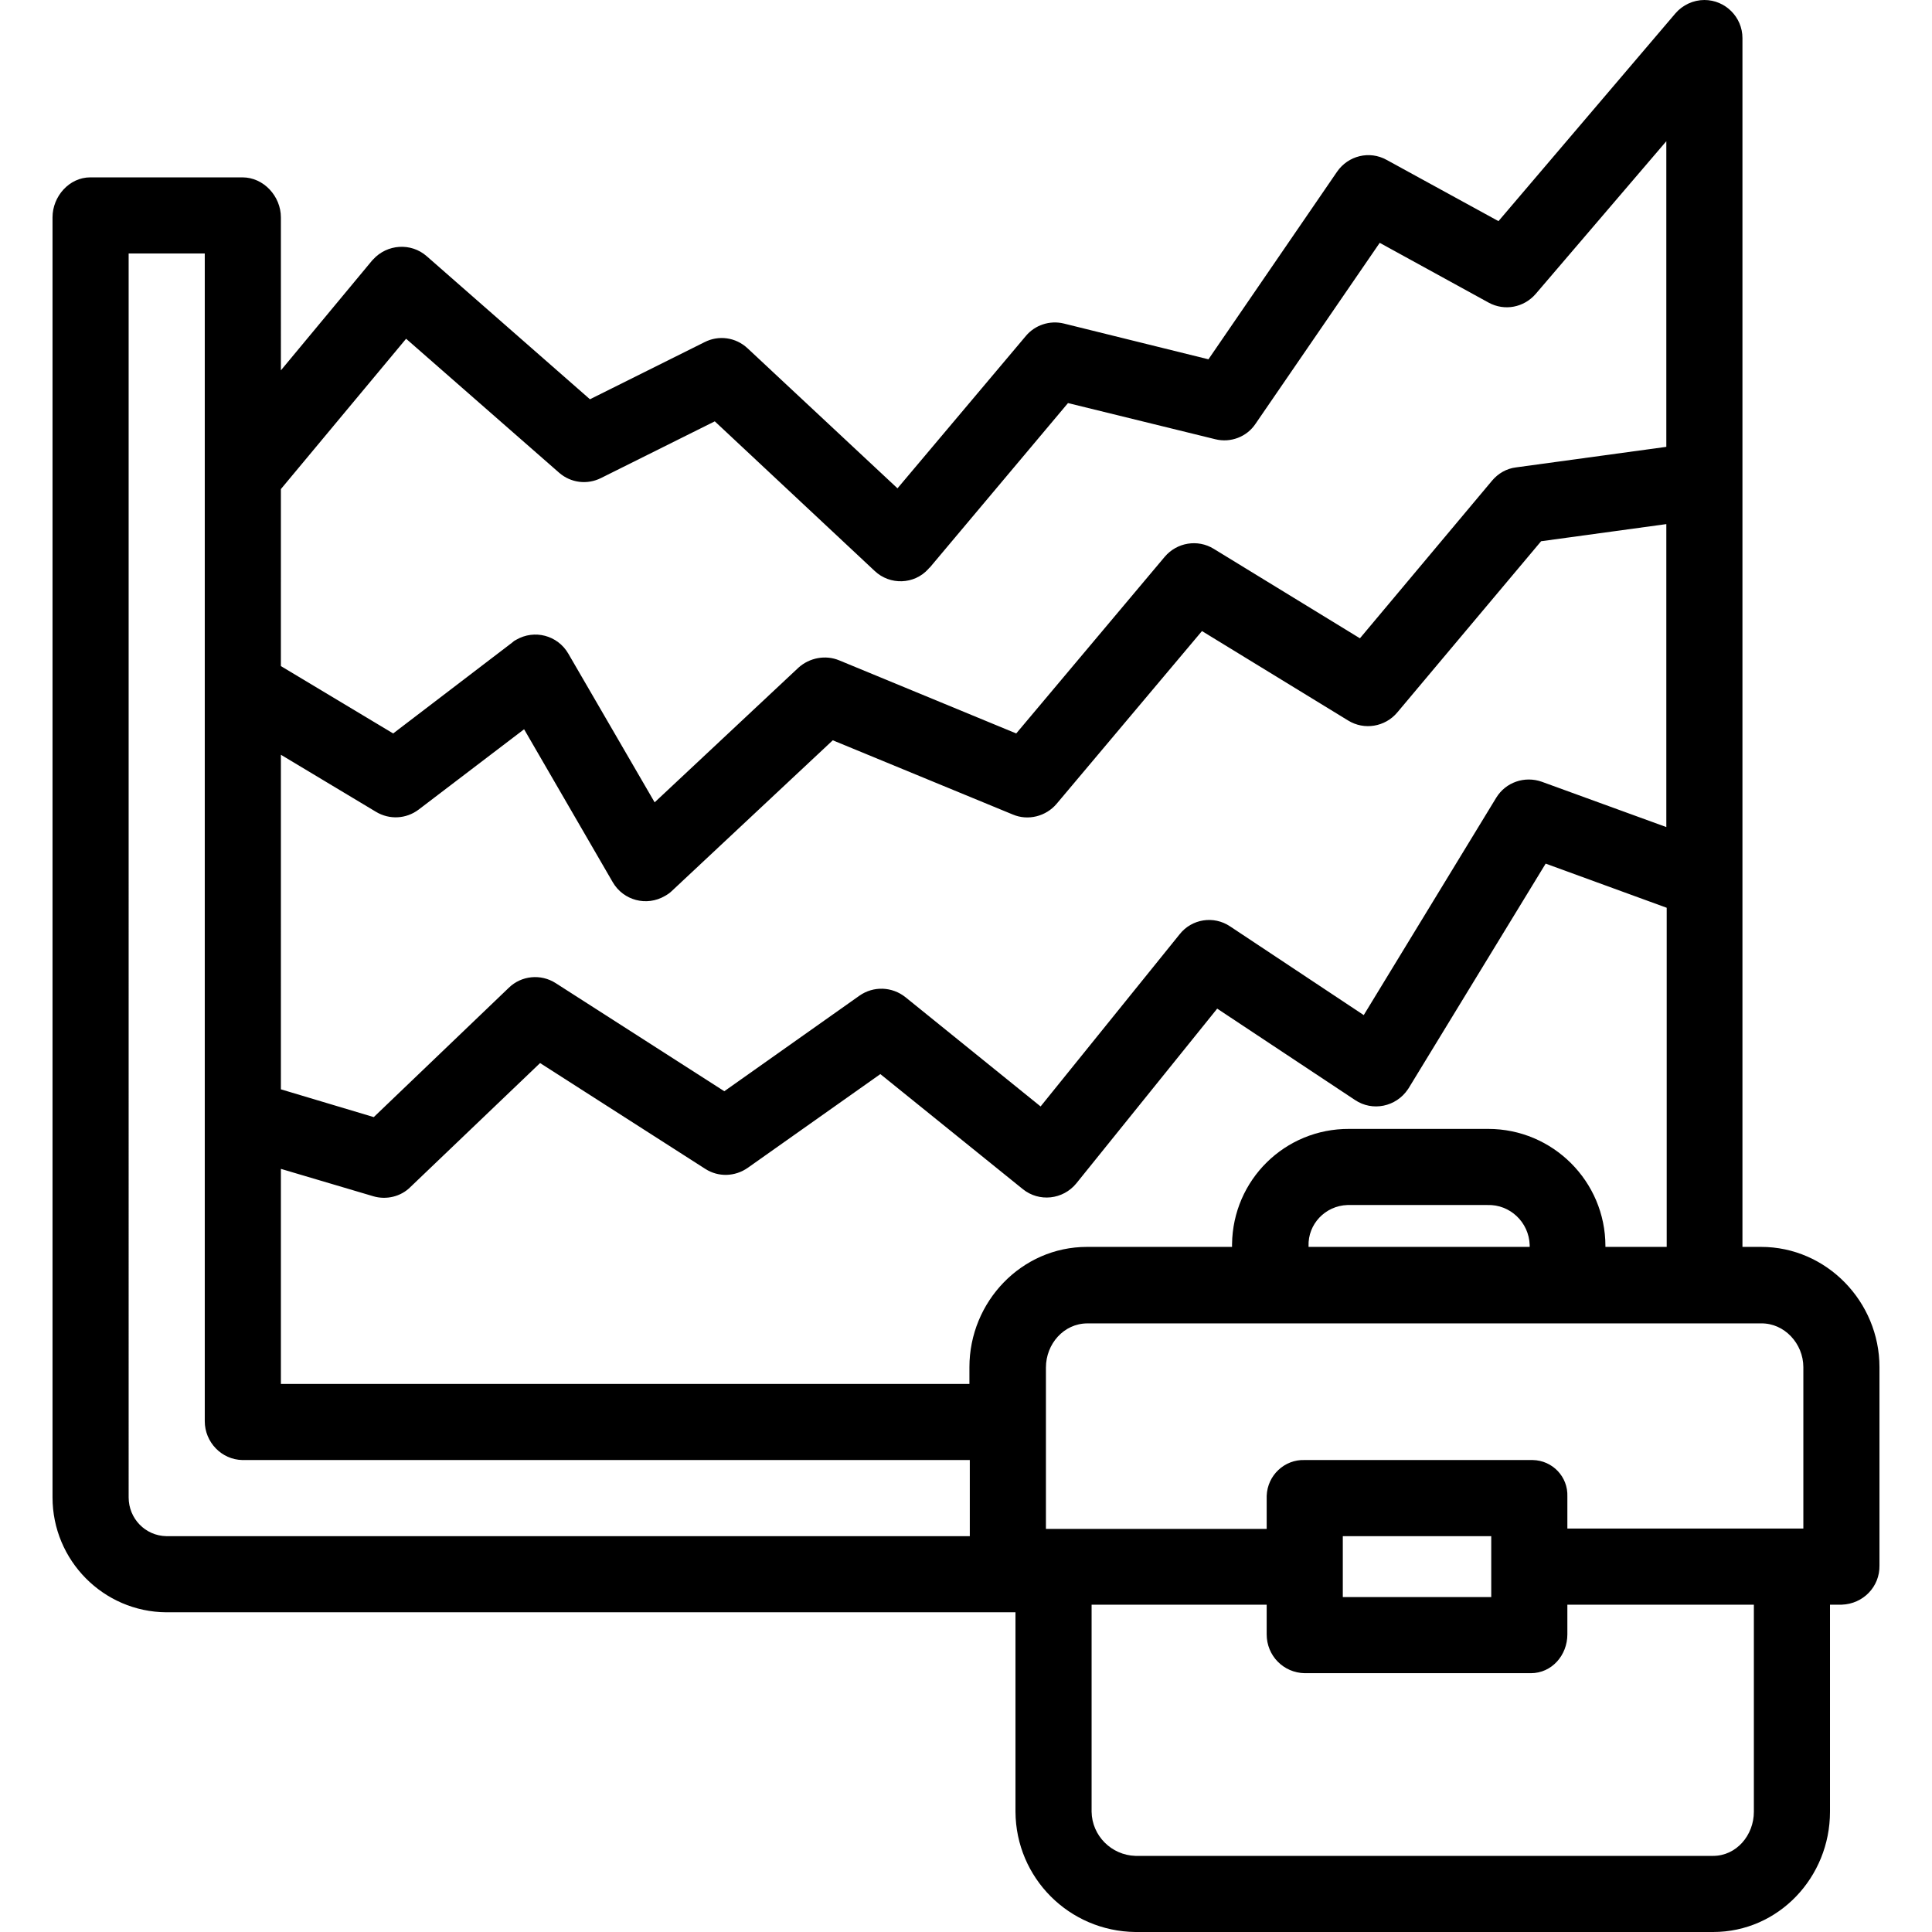 <?xml version="1.0" encoding="iso-8859-1"?>
<!-- Generator: Adobe Illustrator 19.0.0, SVG Export Plug-In . SVG Version: 6.00 Build 0)  -->
<svg version="1.1" id="Capa_1" xmlns="http://www.w3.org/2000/svg" xmlns:xlink="http://www.w3.org/1999/xlink" x="0px" y="0px"
	 viewBox="0 0 507.6 507.6" style="enable-background:new 0 0 507.6 507.6;" xml:space="preserve">
<g>
	<g>
		<path d="M462.699,327.6h-4.9V10c0-5.5-4.5-10-10-10c-2.9,0-5.7,1.3-7.6,3.5l-46.5,54.6l-29.4-16.1c-4.5-2.5-10.1-1.1-13,3.1
			l-33.8,49.3l-38-9.4c-3.7-0.9-7.6,0.4-10,3.3l-33.7,40l-39.4-36.8c-3.1-2.9-7.6-3.5-11.3-1.6l-30.1,15l-42.9-37.6
			c-4.1-3.6-10.4-3.2-14.1,0.9c-0.1,0.1-0.1,0.1-0.2,0.2l-24,28.9V57.1c0-5.5-4.5-10.5-10.1-10.5h-40c-5.5,0-9.9,5-9.9,10.5v336.3
			c0,16.6,13.4,30.1,29.9,30.2h223.1V476c0.1,17.4,14.1,31.4,31.5,31.6h151.8c17.2,0,30.7-14.4,30.7-31.6v-54.4h3.1
			c5.6-0.2,10-4.7,9.9-10.3v-52.1C493.799,342,479.899,327.6,462.699,327.6z M73.799,128.5l32.9-39.5l40.2,35.2
			c3.1,2.7,7.4,3.2,11,1.4l29.9-14.9l42,39.3c4,3.8,10.4,3.6,14.1-0.5c0.1-0.1,0.2-0.3,0.4-0.4l36.3-43.2l38.7,9.5
			c4,1,8.3-0.6,10.6-4.1l32.6-47.5l28.6,15.7c4.2,2.3,9.3,1.3,12.4-2.3l34.3-40.1v80.3l-39.5,5.4c-2.5,0.3-4.7,1.6-6.3,3.5
			l-34.7,41.4l-38.4-23.5c-4.2-2.6-9.7-1.7-12.9,2.1l-39,46.4l-46.5-19.2c-3.6-1.5-7.8-0.7-10.7,1.9l-37.8,35.4l-22.7-39.1
			c-2.8-4.8-8.9-6.4-13.7-3.6c-0.4,0.2-0.7,0.4-1,0.7l-31.3,23.9l-29.5-17.7V128.5z M73.799,198.3l25,15c3.5,2.1,7.9,1.9,11.2-0.6
			l27.7-21.1l23.3,40.2c2.8,4.8,8.9,6.4,13.7,3.6c0.7-0.4,1.3-0.8,1.8-1.3l42.3-39.6l47.3,19.5c4,1.7,8.7,0.5,11.5-2.8l38.2-45.4
			l38.4,23.5c4.2,2.6,9.7,1.7,12.9-2.1l37.8-45l32.9-4.5v79.6l-32.7-11.9c-4.5-1.6-9.5,0.1-12,4.2l-34.8,57.1l-35.1-23.3
			c-4.3-2.9-10.1-2-13.3,2.1l-36.5,45.2l-35.5-28.7c-3.5-2.8-8.4-3-12.1-0.4l-35.5,25.1l-44.3-28.4c-3.9-2.5-9-2-12.3,1.2l-35.5,34
			l-24.4-7.3V198.3z M254.799,403.6h-211.1c-5.5-0.1-9.9-4.6-9.9-10.2V66.6h20v306.8c0,5.5,4.4,10.1,9.9,10.2h191.1V403.6z
			 M254.699,359.2v4.4h-180.9v-56.5l24.3,7.2c3.4,1,7.2,0.1,9.7-2.4l34.1-32.6l43.4,27.8c3.4,2.2,7.8,2.1,11.2-0.3l34.8-24.6
			l37.4,30.2c4.3,3.5,10.6,2.8,14.1-1.5l37-45.9l36.2,24c4.6,3.1,10.8,1.8,13.9-2.8c0.1-0.1,0.1-0.2,0.2-0.3l36-59l31.8,11.6v89.1
			h-16.1v-0.2c0-17-13.8-30.8-30.8-30.8c-0.1,0-0.2,0-0.3,0h-36.2c-16.9-0.1-30.6,13.4-30.8,30.3c0,0.2,0,0.4,0,0.5v0.2h-38.1
			C268.399,327.6,254.699,342,254.699,359.2z M401.899,327.1c0,0.1,0,0.2,0,0.3v0.2h-0.1h-58v-0.2c-0.2-5.8,4.4-10.6,10.2-10.8
			c0.2,0,0.4,0,0.6,0h36.2C396.699,316.4,401.699,321.1,401.899,327.1z M460.799,476c0,6.2-4.6,11.6-10.7,11.6h-151.8
			c-6.3-0.2-11.4-5.3-11.5-11.6v-54.4h46v7.8c0,5.6,4.4,10.1,10,10.2h59.4c5.5,0,9.6-4.7,9.6-10.2v-7.8h49V476z M352.799,419.6v-16
			h39v16H352.799z M473.799,401.6h-62v-8.4c0.2-5.2-3.9-9.5-9.1-9.6c-0.2,0-0.4,0-0.5,0h-59.4c-5.3-0.2-9.8,4-10,9.4
			c0,0.1,0,0.2,0,0.3v8.4h-58v-42.4c0-6.2,4.7-11.6,10.9-11.6h177c6.1-0.1,11.1,5.3,11.1,11.5V401.6z"/>
	</g>
</g>
<g>
</g>
<g>
</g>
<g>
</g>
<g>
</g>
<g>
</g>
<g>
</g>
<g>
</g>
<g>
</g>
<g>
</g>
<g>
</g>
<g>
</g>
<g>
</g>
<g>
</g>
<g>
</g>
<g>
</g>
</svg>

